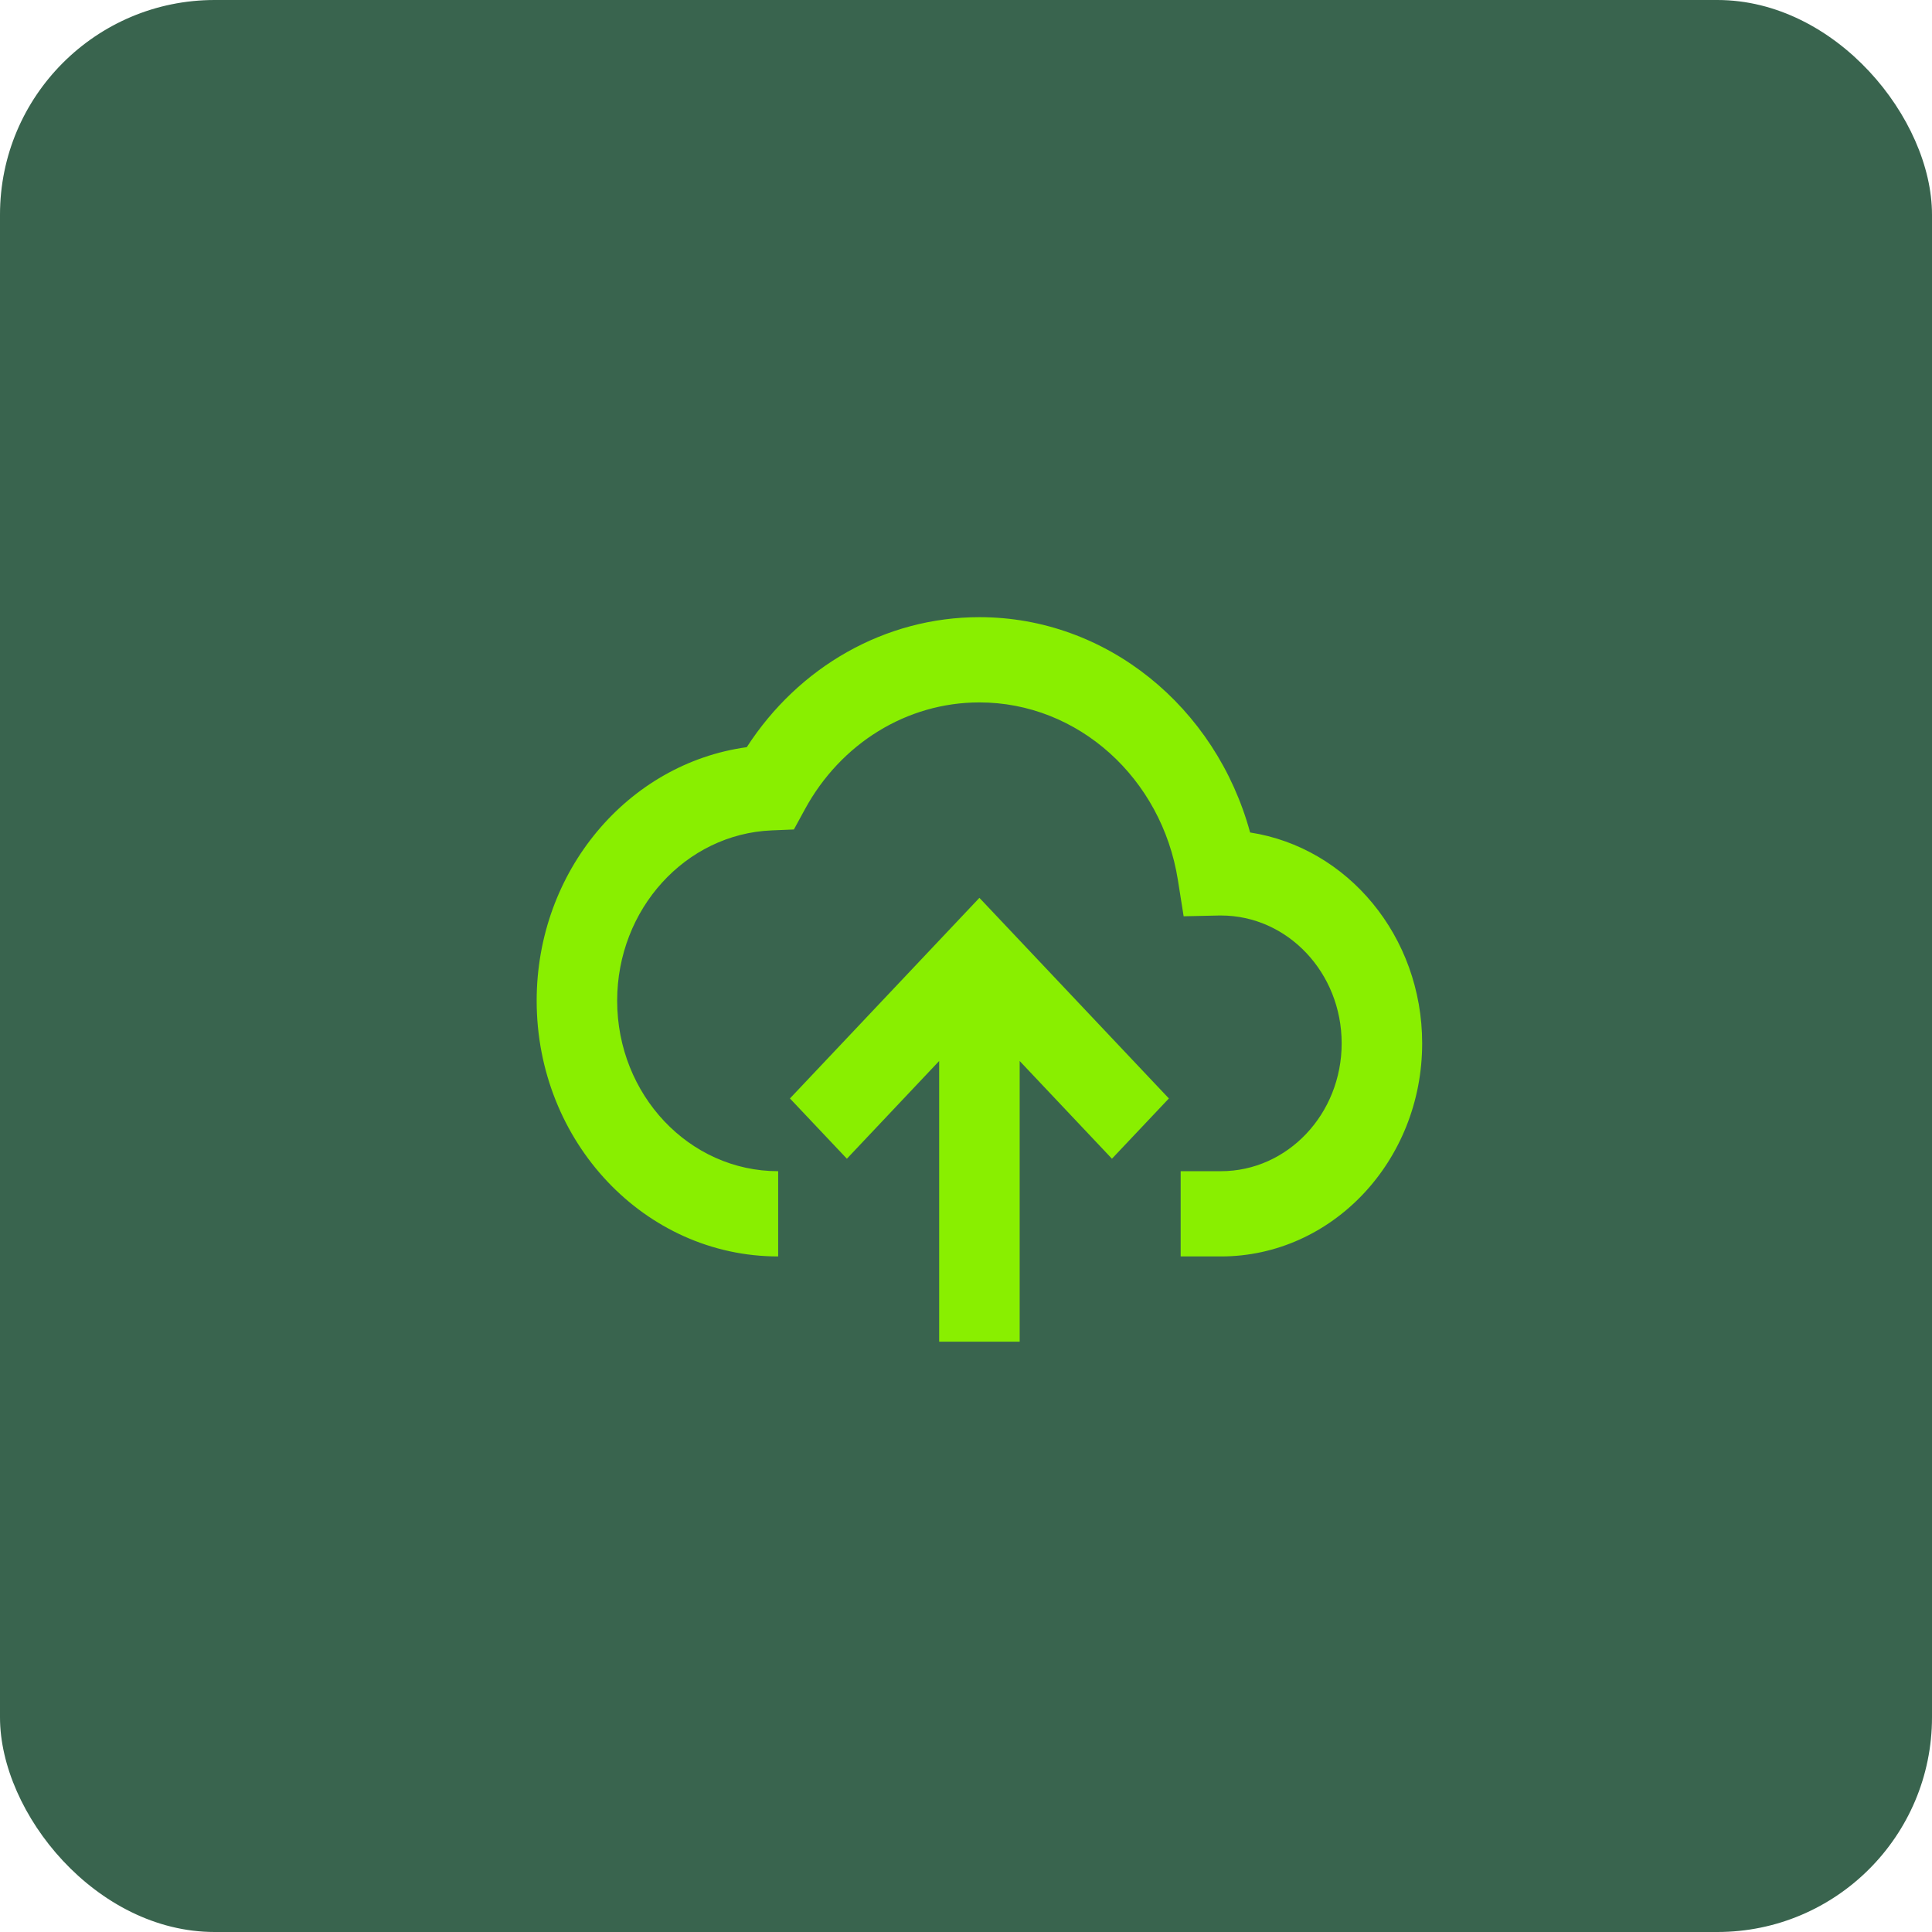 <svg width="72" height="72" viewBox="0 0 72 72" fill="none" xmlns="http://www.w3.org/2000/svg">
<rect width="72" height="72" rx="8" fill="#39644E"/>
<path fill-rule="evenodd" clip-rule="evenodd" d="M44 43.647V46.824H45.5C49.642 46.824 53 43.268 53 38.882C53 34.888 50.215 31.582 46.588 31.024C45.312 26.344 41.238 23 36.5 23C32.98 23 29.764 24.85 27.83 27.845C23.401 28.453 20 32.464 20 37.294C20 42.557 24.029 46.824 29 46.824V43.647C25.686 43.647 23 40.803 23 37.294C23 33.88 25.549 31.08 28.759 30.946L29.586 30.912L30 30.153C31.331 27.711 33.789 26.177 36.5 26.177C40.177 26.177 43.295 28.998 43.896 32.793L44.111 34.147L45.406 34.119C45.43 34.118 45.441 34.118 45.453 34.118C45.465 34.118 45.477 34.118 45.5 34.118C47.985 34.118 50 36.251 50 38.882C50 41.514 47.985 43.647 45.5 43.647H44ZM38 50V39.54L41.439 43.182L43.561 40.936L36.5 33.46L29.439 40.936L31.561 43.182L35 39.54V50H38Z" fill="#89EF00"/>
</svg>
